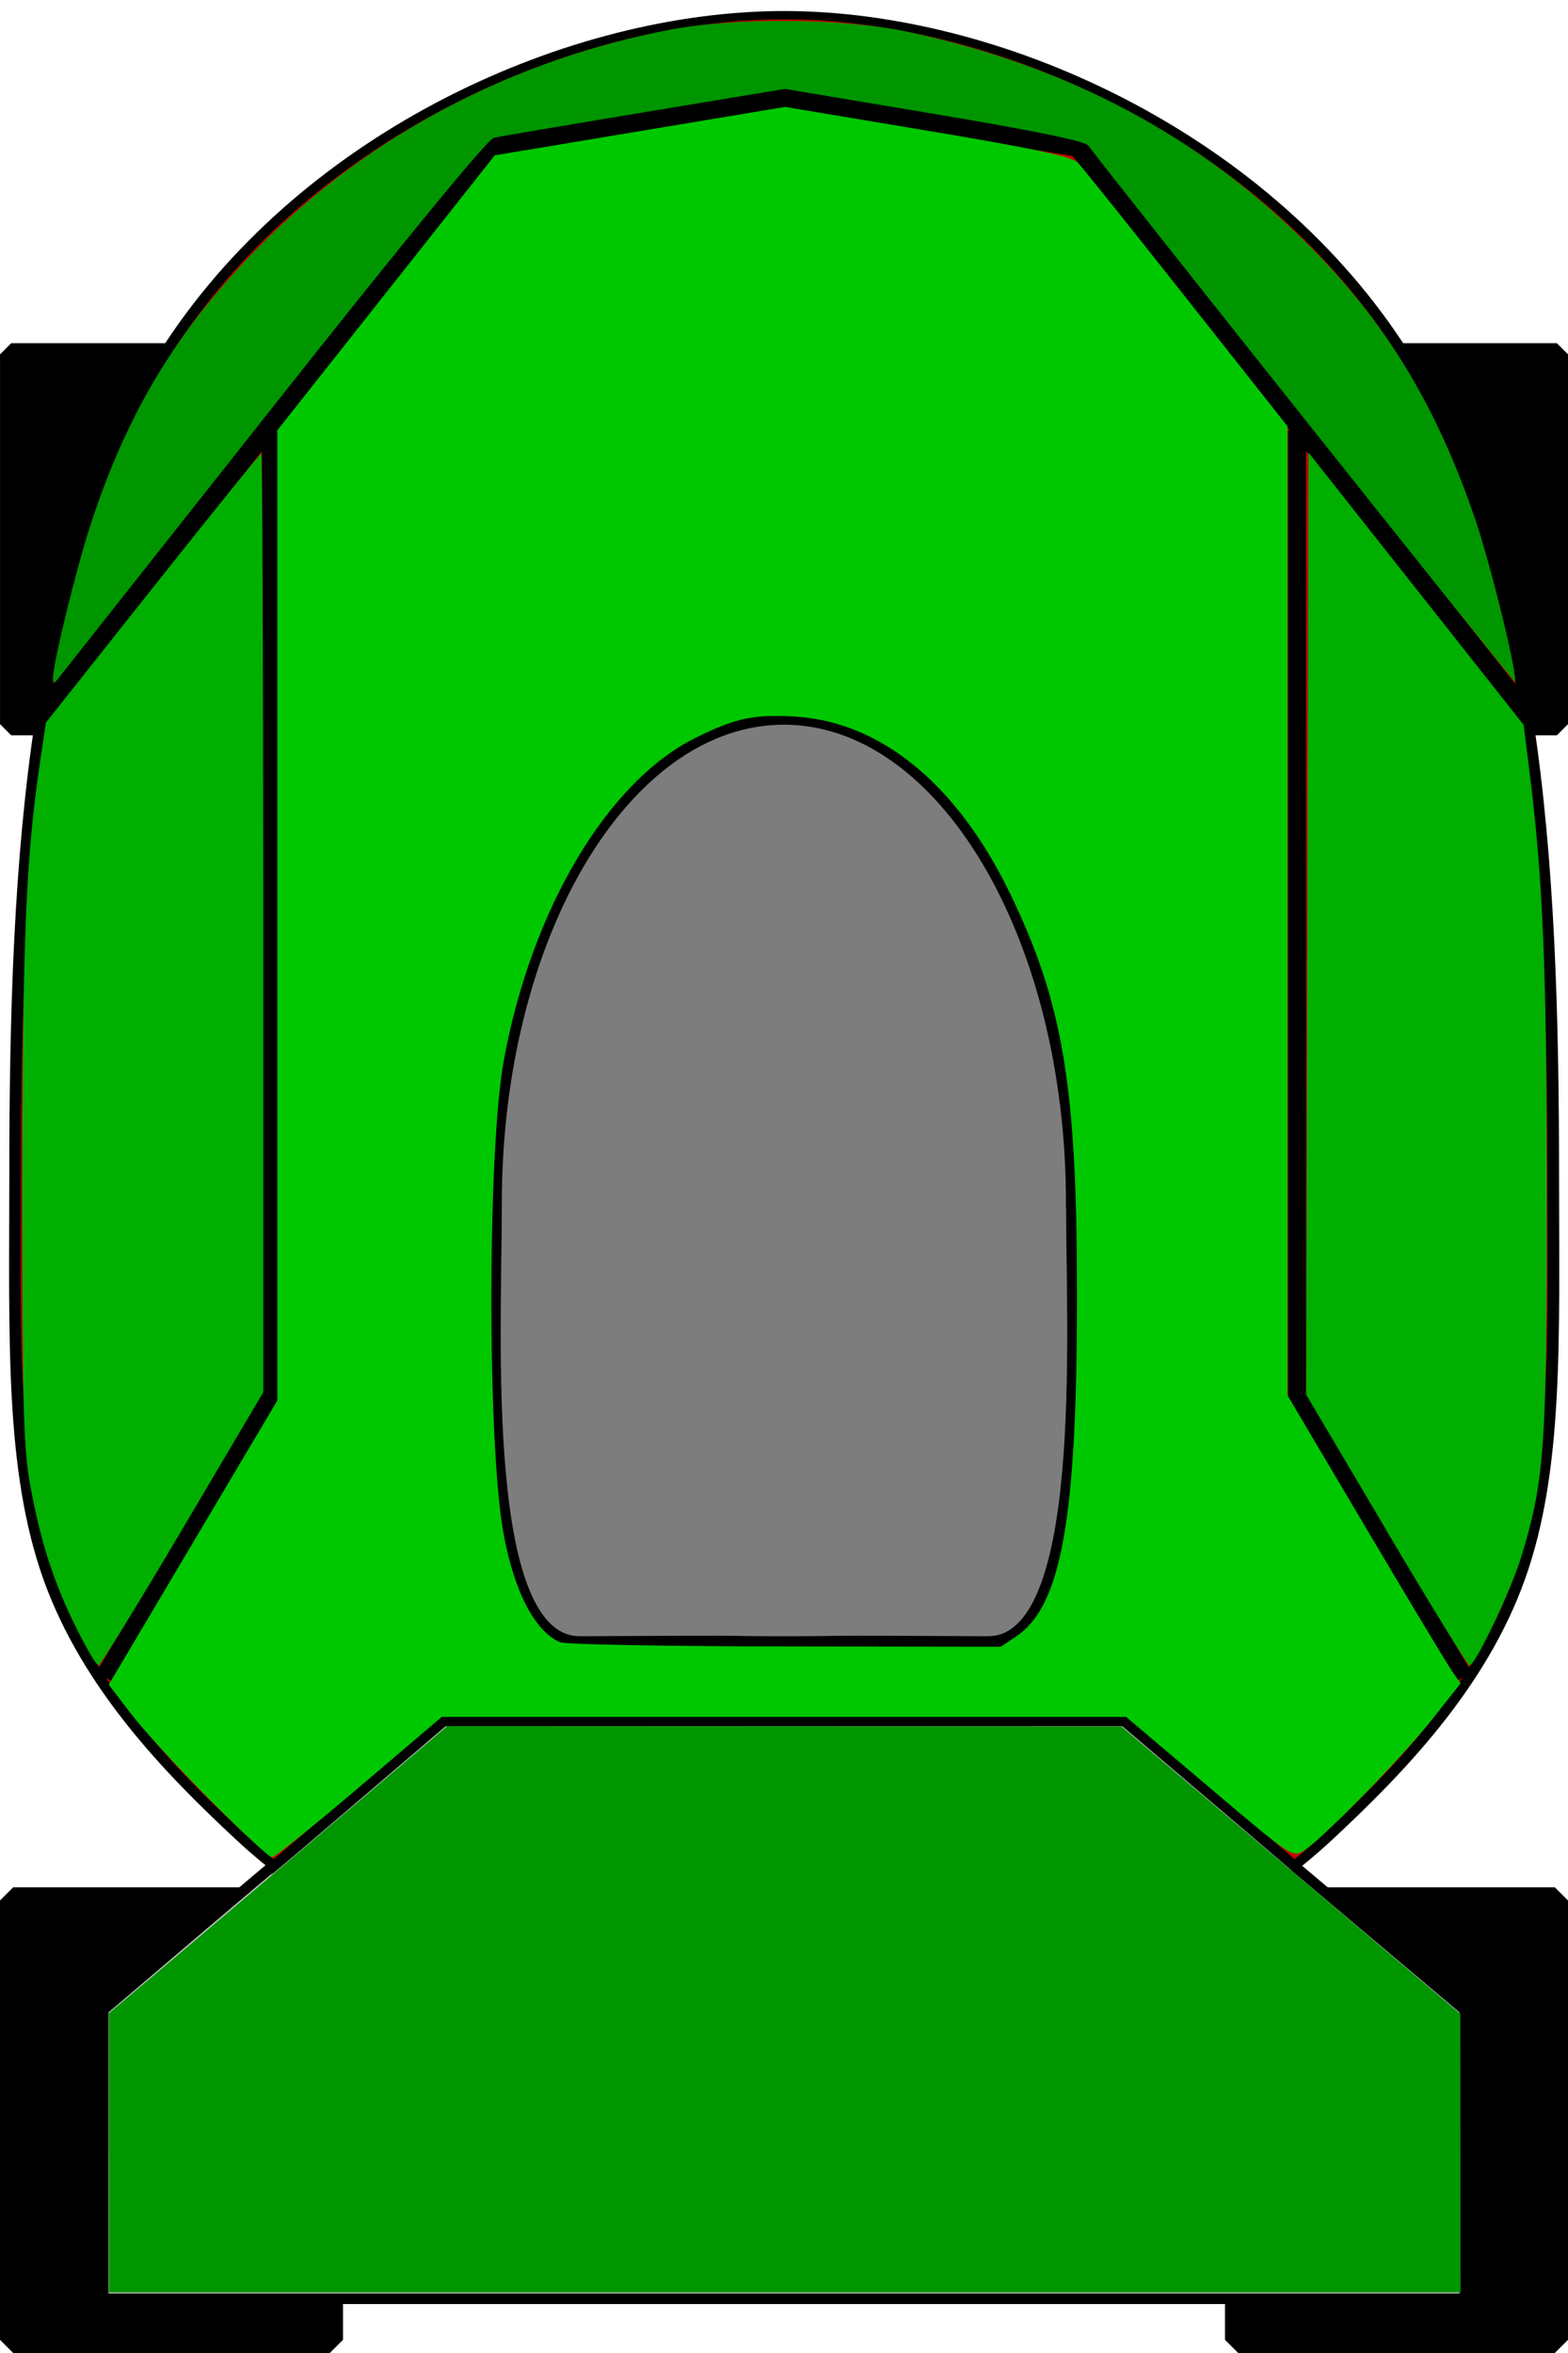 <?xml version="1.0" encoding="UTF-8" standalone="no"?>
<!-- Created with Inkscape (http://www.inkscape.org/) -->

<svg
   xmlns:dc="http://purl.org/dc/elements/1.1/"
   xmlns:cc="http://creativecommons.org/ns#"
   xmlns:rdf="http://www.w3.org/1999/02/22-rdf-syntax-ns#"
   xmlns:svg="http://www.w3.org/2000/svg"
   xmlns="http://www.w3.org/2000/svg"
   xmlns:sodipodi="http://sodipodi.sourceforge.net/DTD/sodipodi-0.dtd"
   xmlns:inkscape="http://www.inkscape.org/namespaces/inkscape"
   width="32"
   height="48"
   id="svg2993"
   version="1.1"
   inkscape:version="0.48.4 r9939"
   inkscape:export-filename="D:\GitHub\Formula_None\Game Content\Game Images\Cars\GreenCar.png"
   inkscape:export-xdpi="90"
   inkscape:export-ydpi="90"
   sodipodi:docname="CarGreen.svg">
  <defs
     id="defs2995" />
  <sodipodi:namedview
     id="base"
     pagecolor="#ffffff"
     bordercolor="#666666"
     borderopacity="1.0"
     inkscape:pageopacity="0.0"
     inkscape:pageshadow="2"
     inkscape:zoom="10.476893"
     inkscape:cx="15.891084"
     inkscape:cy="21.222069"
     inkscape:document-units="px"
     inkscape:current-layer="layer1"
     showgrid="false"
     inkscape:window-width="951"
     inkscape:window-height="861"
     inkscape:window-x="633"
     inkscape:window-y="0"
     inkscape:window-maximized="0" />
  <g
     inkscape:label="Layer 1"
     inkscape:groupmode="layer"
     id="layer1"
     transform="translate(0,-1004.362)">
    <rect
       style="fill:#000000;fill-opacity:1;stroke:#000000;stroke-width:0.457;stroke-miterlimit:0;stroke-opacity:1;stroke-dasharray:none;stroke-dashoffset:0"
       id="rect2985-74"
       width="5.543"
       height="7.543"
       x="26.229"
       y="1011.591"
       ry="0"
       inkscape:export-filename="D:\SVN\Formula None\trunk\content\GameImages\BlankCar.png"
       inkscape:export-xdpi="90"
       inkscape:export-ydpi="90" />
    <rect
       style="fill:#000000;fill-opacity:1;stroke:#000000;stroke-width:0.457;stroke-miterlimit:0;stroke-opacity:1;stroke-dasharray:none;stroke-dashoffset:0"
       id="rect2985"
       width="5.543"
       height="7.543"
       x="0.229"
       y="1011.591"
       ry="0"
       inkscape:export-filename="D:\SVN\Formula None\trunk\content\GameImages\BlankCar.png"
       inkscape:export-xdpi="90"
       inkscape:export-ydpi="90" />
    <rect
       style="fill:#000000;fill-opacity:1;stroke:#000000;stroke-width:0.538;stroke-miterlimit:0;stroke-opacity:1;stroke-dasharray:none;stroke-dashoffset:0"
       id="rect2985-7"
       width="6.462"
       height="8.962"
       x="0.269"
       y="1043.131"
       ry="0"
       inkscape:export-filename="D:\SVN\Formula None\trunk\content\GameImages\BlankCar.png"
       inkscape:export-xdpi="90"
       inkscape:export-ydpi="90" />
    <rect
       style="fill:#000000;fill-opacity:1;stroke:#000000;stroke-width:0.538;stroke-miterlimit:0;stroke-opacity:1;stroke-dasharray:none;stroke-dashoffset:0"
       id="rect2985-7-1"
       width="6.462"
       height="8.962"
       x="25.269"
       y="1043.131"
       ry="0"
       inkscape:export-filename="D:\SVN\Formula None\trunk\content\GameImages\BlankCar.png"
       inkscape:export-xdpi="90"
       inkscape:export-ydpi="90" />
    <path
       style="fill:#c80000;fill-opacity:1;stroke:#000000;stroke-width:0.099;stroke-miterlimit:4;stroke-opacity:1;stroke-dasharray:none;stroke-dashoffset:0"
       d="m 22.588,23.493 c 0,1.9 0.042,3.471 -0.286,4.759 -0.327,1.288 -1.024,2.293 -1.609,3.061 -1.171,1.535 -2.788,2.12 -4.574,2.12 -1.786,0 -3.404,-0.585 -4.574,-2.12 -0.585,-0.767 -1.282,-1.772 -1.609,-3.061 -0.327,-1.288 -0.286,-2.859 -0.286,-4.759 0,-3.8 0.146,-7.383 1.316,-9.873 1.171,-2.49 3.366,-3.887 5.153,-3.887 1.786,0 3.982,1.397 5.153,3.887 1.171,2.49 1.316,6.073 1.316,9.873 z"
       id="path3019"
       inkscape:connector-curvature="0"
       sodipodi:nodetypes="sssssssssss"
       transform="matrix(2.426,0,0,1.722,-23.101,987.912)" />
    <path
       style="fill:#c8c8c8;fill-opacity:1;stroke:#000000;stroke-width:0.215;stroke-miterlimit:4;stroke-opacity:1;stroke-dashoffset:0"
       d="m 9.054,1039.47 6.946,0 6.946,0 c 7.524,6.396 -0.45,-0.353 6.946,5.893 l 0,5.893 -3.473,0 -3.473,0 -3.473,0 -3.473,0 -3.473,0 -3.473,0 -3.473,0 -3.473,0 0,-5.893 c 7.372,-6.279 -0.518,0.489 6.946,-5.893 z"
       id="rect3832"
       inkscape:connector-curvature="0"
       sodipodi:nodetypes="ccccccccccccccc" />
    <path
       style="fill:#7d7d7d;fill-opacity:1;stroke:#000000;stroke-width:0.243;stroke-miterlimit:4;stroke-opacity:1;stroke-dashoffset:0"
       d="m 21.878,1028.902 c 0,2.728 0.358,8.973 -1.722,8.96 -4.037,-0.025 -2.533,0 -4.157,0 -1.623,0 0.098,-0.025 -4.157,0 -2.08,0.012 -1.722,-6.232 -1.722,-8.96 0,-5.456 2.632,-9.878 5.878,-9.878 3.247,0 5.878,4.423 5.878,9.878 z"
       id="path3835"
       inkscape:connector-curvature="0"
       sodipodi:nodetypes="sssssss" />
    <path
       style="fill:none;stroke:#000000;stroke-width:0.4;stroke-linecap:butt;stroke-linejoin:miter;stroke-miterlimit:4;stroke-opacity:1;stroke-dasharray:none"
       d="M 0.75,14.686 10,3 l 6,-1 6,1 9.25,11.686"
       id="path4406"
       inkscape:connector-curvature="0"
       transform="translate(0,1004.362)"
       sodipodi:nodetypes="ccccc" />
    <path
       style="fill:none;stroke:#000000;stroke-width:0.367;stroke-linecap:butt;stroke-linejoin:miter;stroke-miterlimit:4;stroke-opacity:1;stroke-dasharray:none"
       d="m 5.528,1013.139 0,19.689 -3.403,5.738"
       id="path3838"
       inkscape:connector-curvature="0"
       sodipodi:nodetypes="ccc" />
    <path
       style="fill:none;stroke:#000000;stroke-width:0.367;stroke-linecap:butt;stroke-linejoin:miter;stroke-miterlimit:4;stroke-opacity:1;stroke-dasharray:none"
       d="m 26.471,1013.139 0,19.689 3.403,5.738"
       id="path3838-1"
       inkscape:connector-curvature="0"
       sodipodi:nodetypes="ccc" />
    <path
       style="opacity:1;fill:#00c800;fill-opacity:1;fill-rule:nonzero;stroke:none"
       d="M 4.287,36.718 C 3.646,36.075 2.919,35.283 2.671,34.957 L 2.219,34.366 3.939,31.468 5.659,28.571 l 0,-9.896 0,-9.896 2.219,-2.805 2.219,-2.805 2.962,-0.494 2.962,-0.494 2.908,0.486 c 2.144,0.358 2.949,0.529 3.066,0.649 0.087,0.09 1.086,1.336 2.219,2.771 l 2.061,2.608 0,9.884 0,9.884 1.589,2.684 c 0.874,1.476 1.669,2.799 1.767,2.939 l 0.177,0.255 -0.593,0.747 c -0.622,0.783 -2.203,2.401 -2.602,2.662 -0.23,0.151 -0.252,0.137 -1.932,-1.287 l -1.699,-1.439 -6.983,-8.4e-5 -6.983,-8.3e-5 -1.684,1.432 c -0.926,0.787 -1.728,1.432 -1.782,1.432 -0.054,0 -0.623,-0.526 -1.263,-1.169 z m 16.458,-3.341 c 0.919,-0.62 1.237,-2.414 1.235,-6.984 -0.001,-4.234 -0.286,-5.935 -1.366,-8.165 -1.084,-2.238 -2.651,-3.518 -4.419,-3.612 -0.825,-0.044 -1.19,0.035 -1.99,0.43 -1.804,0.889 -3.36,3.503 -3.924,6.591 -0.334,1.826 -0.338,7.789 -0.008,9.629 0.215,1.194 0.645,2.022 1.161,2.236 0.105,0.043 2.171,0.082 4.591,0.085 l 4.4,0.006 0.319,-0.215 0,-10e-7 z"
       id="path3792"
       inkscape:connector-curvature="0"
       transform="translate(0,1004.362)" />
    <path
       style="opacity:1;fill:#00af00;fill-opacity:1;fill-rule:nonzero;stroke:none"
       d="M 1.569,33.234 C 1.104,32.301 0.841,31.499 0.626,30.347 0.477,29.549 0.457,28.817 0.458,24.238 0.459,19.13 0.528,17.48 0.823,15.505 L 0.937,14.741 3.113,11.997 C 4.31,10.488 5.308,9.253 5.331,9.253 c 0.023,0 0.042,4.308 0.042,9.574 l 0,9.574 -1.646,2.784 C 2.821,32.717 2.048,33.971 2.009,33.972 1.97,33.973 1.772,33.641 1.569,33.234 z"
       id="path3794"
       inkscape:connector-curvature="0"
       transform="translate(0,1004.362)" />
    <path
       style="opacity:1;fill:#00af00;fill-opacity:1;fill-rule:nonzero;stroke:none"
       d="m 28.291,31.212 -1.634,-2.761 0.024,-9.609 0.024,-9.609 2.195,2.777 2.195,2.777 0.111,0.884 c 0.287,2.279 0.361,4.078 0.361,8.758 -2.29e-4,5.147 -0.046,5.779 -0.527,7.35 -0.204,0.666 -0.934,2.195 -1.048,2.195 -0.038,0 -0.804,-1.243 -1.703,-2.761 l 0,0 z"
       id="path3796"
       inkscape:connector-curvature="0"
       transform="translate(0,1004.362)" />
    <path
       style="opacity:1;fill:#009600;fill-opacity:1;fill-rule:nonzero;stroke:none"
       d="M 1.081,13.834 C 1.077,13.548 1.563,11.569 1.854,10.685 2.62,8.359 3.632,6.701 5.324,4.998 7.562,2.745 10.46,1.222 13.677,0.606 c 1.33,-0.254 3.545,-0.235 4.846,0.043 3.302,0.705 5.979,2.135 8.23,4.399 1.534,1.543 2.551,3.216 3.334,5.487 0.332,0.962 0.904,3.294 0.827,3.371 C 30.894,13.925 22.776,3.726 22.211,2.971 22.141,2.877 21.128,2.669 19.061,2.323 L 16.015,1.814 13.152,2.289 C 11.577,2.55 10.196,2.784 10.082,2.81 9.951,2.84 8.337,4.803 5.596,8.267 3.242,11.242 1.264,13.745 1.2,13.827 1.1,13.957 1.083,13.958 1.081,13.834 z"
       id="path3798"
       inkscape:connector-curvature="0"
       transform="translate(0,1004.362)" />
    <path
       style="opacity:1;fill:#009600;fill-opacity:1;fill-rule:nonzero;stroke:none"
       d="m 2.223,43.916 0,-2.848 1.403,-1.185 c 0.772,-0.652 2.324,-1.969 3.45,-2.927 l 2.048,-1.742 6.882,0.003 6.882,0.003 3.458,2.932 3.458,2.932 0.002,2.84 0.002,2.84 -13.792,0 -13.792,0 0,-2.848 z"
       id="path3800"
       inkscape:connector-curvature="0"
       transform="translate(0,1004.362)" />
  </g>
</svg>
